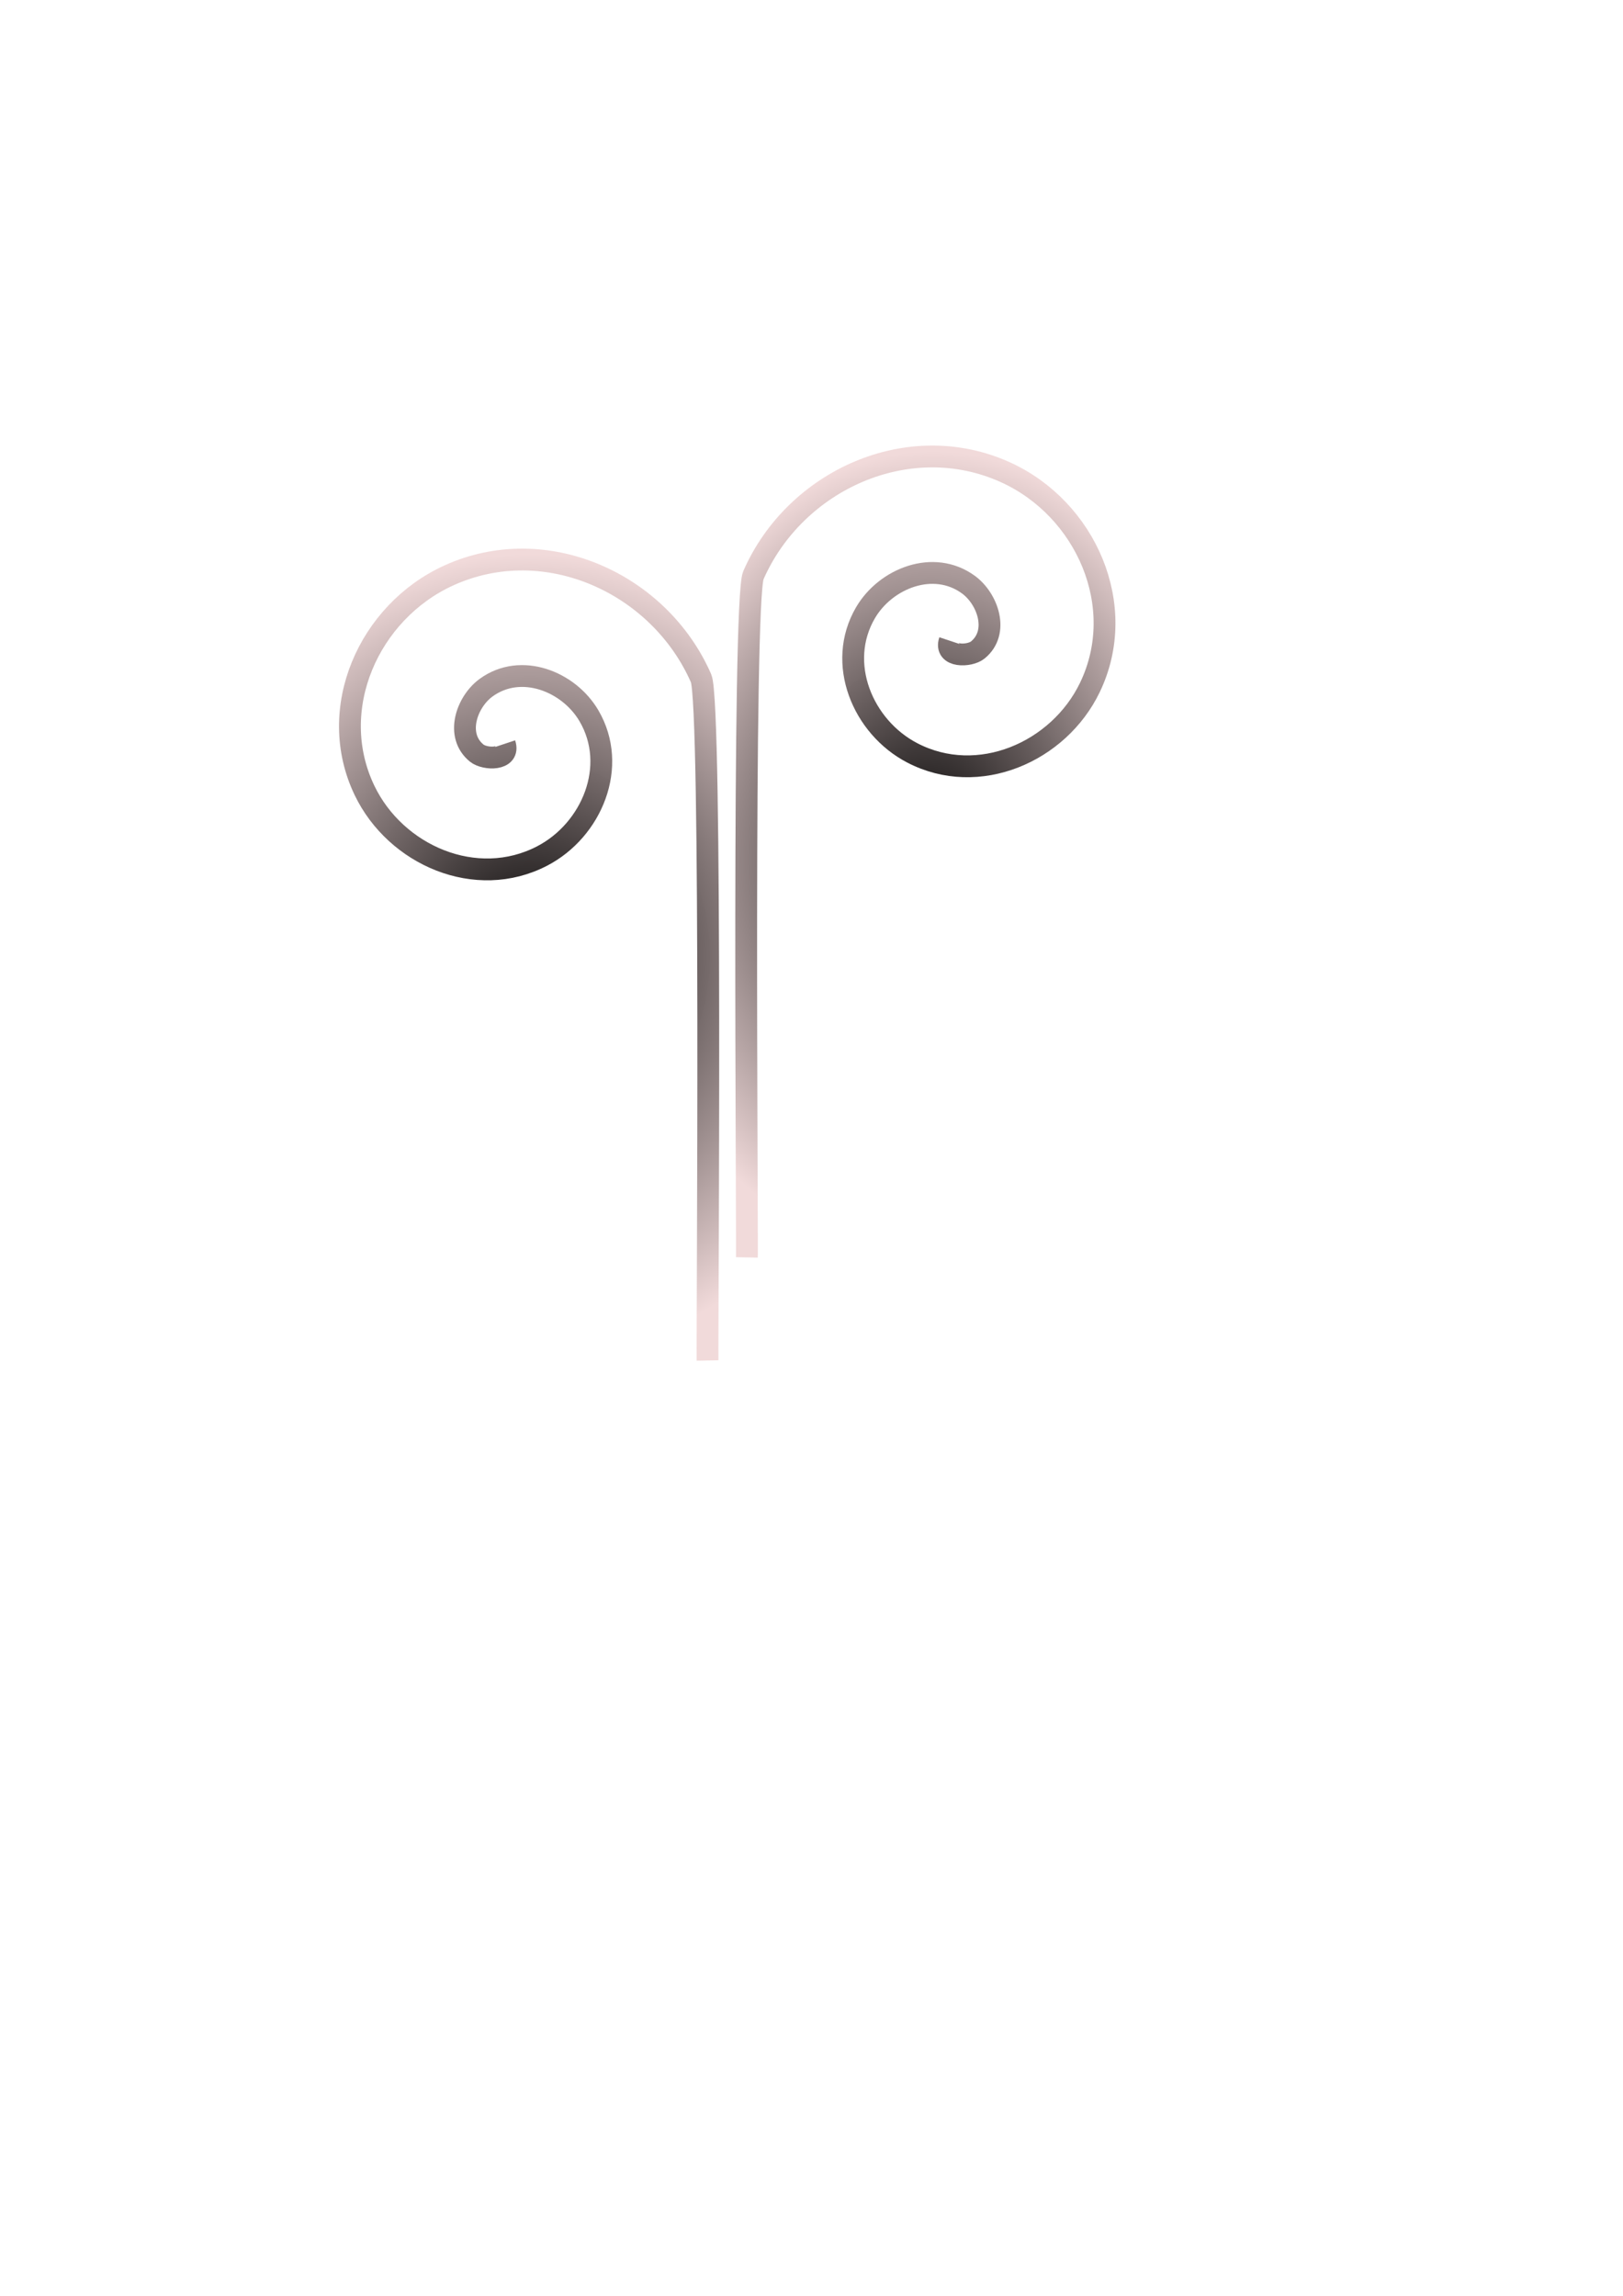 <?xml version="1.0" encoding="UTF-8" standalone="no"?>
<!-- Created with Inkscape (http://www.inkscape.org/) -->

<svg
   xmlns:dc="http://purl.org/dc/elements/1.1/"
   xmlns:cc="http://creativecommons.org/ns#"
   xmlns:rdf="http://www.w3.org/1999/02/22-rdf-syntax-ns#"
   xmlns:svg="http://www.w3.org/2000/svg"
   xmlns="http://www.w3.org/2000/svg"
   xmlns:xlink="http://www.w3.org/1999/xlink"
   xmlns:sodipodi="http://sodipodi.sourceforge.net/DTD/sodipodi-0.dtd"
   xmlns:inkscape="http://www.inkscape.org/namespaces/inkscape"
   width="210mm"
   height="297mm"
   viewBox="0 0 744.094 1052.362"
   id="svg9212"
   version="1.1"
   inkscape:version="0.91 r13725"
   sodipodi:docname="wind.svg">
  <defs
     id="defs9214">
    <linearGradient
       id="linearGradient9790"
       inkscape:collect="always">
      <stop
         id="stop9792"
         offset="0"
         style="stop-color:#000000;stop-opacity:1;" />
      <stop
         id="stop9794"
         offset="1"
         style="stop-color:#f1dada;stop-opacity:0.996" />
    </linearGradient>
    <radialGradient
       inkscape:collect="always"
       xlink:href="#linearGradient9790"
       id="radialGradient9786"
       cx="415.681"
       cy="388.718"
       fx="415.681"
       fy="388.718"
       r="84.651"
       gradientTransform="matrix(1.667,0.076,-0.099,2.181,-229.884,-487.918)"
       gradientUnits="userSpaceOnUse" />
    <radialGradient
       inkscape:collect="always"
       xlink:href="#linearGradient9790"
       id="radialGradient9788"
       cx="242.576"
       cy="438.826"
       fx="242.576"
       fy="438.826"
       r="84.651"
       gradientTransform="matrix(1.996,0.034,-0.037,2.183,-225.324,-527.445)"
       gradientUnits="userSpaceOnUse" />
  </defs>
  <sodipodi:namedview
     id="base"
     pagecolor="#ffffff"
     bordercolor="#666666"
     borderopacity="1.0"
     inkscape:pageopacity="0.0"
     inkscape:pageshadow="2"
     inkscape:zoom="1.4"
     inkscape:cx="152.1025"
     inkscape:cy="635.9186"
     inkscape:document-units="px"
     inkscape:current-layer="layer1"
     showgrid="false"
     inkscape:window-width="1920"
     inkscape:window-height="1018"
     inkscape:window-x="-8"
     inkscape:window-y="-8"
     inkscape:window-maximized="1" />
  <g
     inkscape:label="Ebene 1"
     inkscape:groupmode="layer"
     id="layer1">
    <path
       style="fill:none;fill-rule:evenodd;stroke:url(#radialGradient9788);stroke-width:10;stroke-linecap:butt;stroke-linejoin:miter;stroke-opacity:1;stroke-miterlimit:4;stroke-dasharray:none;fill-opacity:1"
       d="m 231.429,340.934 c 2.579,7.736 -9.155,7.292 -12.857,4.286 -10.032,-8.148 -4.619,-23.509 4.286,-30 15.928,-11.611 37.874,-2.932 47.143,12.857 13.603,23.171 1.293,52.469 -21.429,64.286 -30.284,15.75 -67.15,-0.32 -81.429,-30 -17.968,-37.349 1.919,-81.874 38.571,-98.571 44.392,-20.222 96.622,3.508 115.714,47.143 5.057,11.558 2.727,300.079 2.969,312.689"
       id="path9760"
       inkscape:connector-curvature="0"
       sodipodi:nodetypes="csssssssc"
       inkscape:export-xdpi="16.179958"
       inkscape:export-ydpi="16.179958" />
    <path
       style="fill:none;fill-rule:evenodd;stroke:url(#radialGradient9786);stroke-width:10;stroke-linecap:butt;stroke-linejoin:miter;stroke-miterlimit:4;stroke-dasharray:none;stroke-opacity:1"
       d="m 435.399,293.684 c -2.579,7.736 9.155,7.292 12.857,4.286 10.032,-8.148 4.619,-23.509 -4.286,-30 -15.928,-11.611 -37.874,-2.932 -47.143,12.857 -13.603,23.171 -1.293,52.469 21.429,64.286 30.284,15.75 67.15,-0.32 81.429,-30 17.968,-37.349 -1.919,-81.874 -38.571,-98.571 -44.392,-20.222 -96.622,3.508 -115.714,47.143 -5.057,11.558 -2.727,300.079 -2.969,312.689"
       id="path9760-7"
       inkscape:connector-curvature="0"
       sodipodi:nodetypes="csssssssc"
       inkscape:export-xdpi="16.179958"
       inkscape:export-ydpi="16.179958" />
  </g>
</svg>
